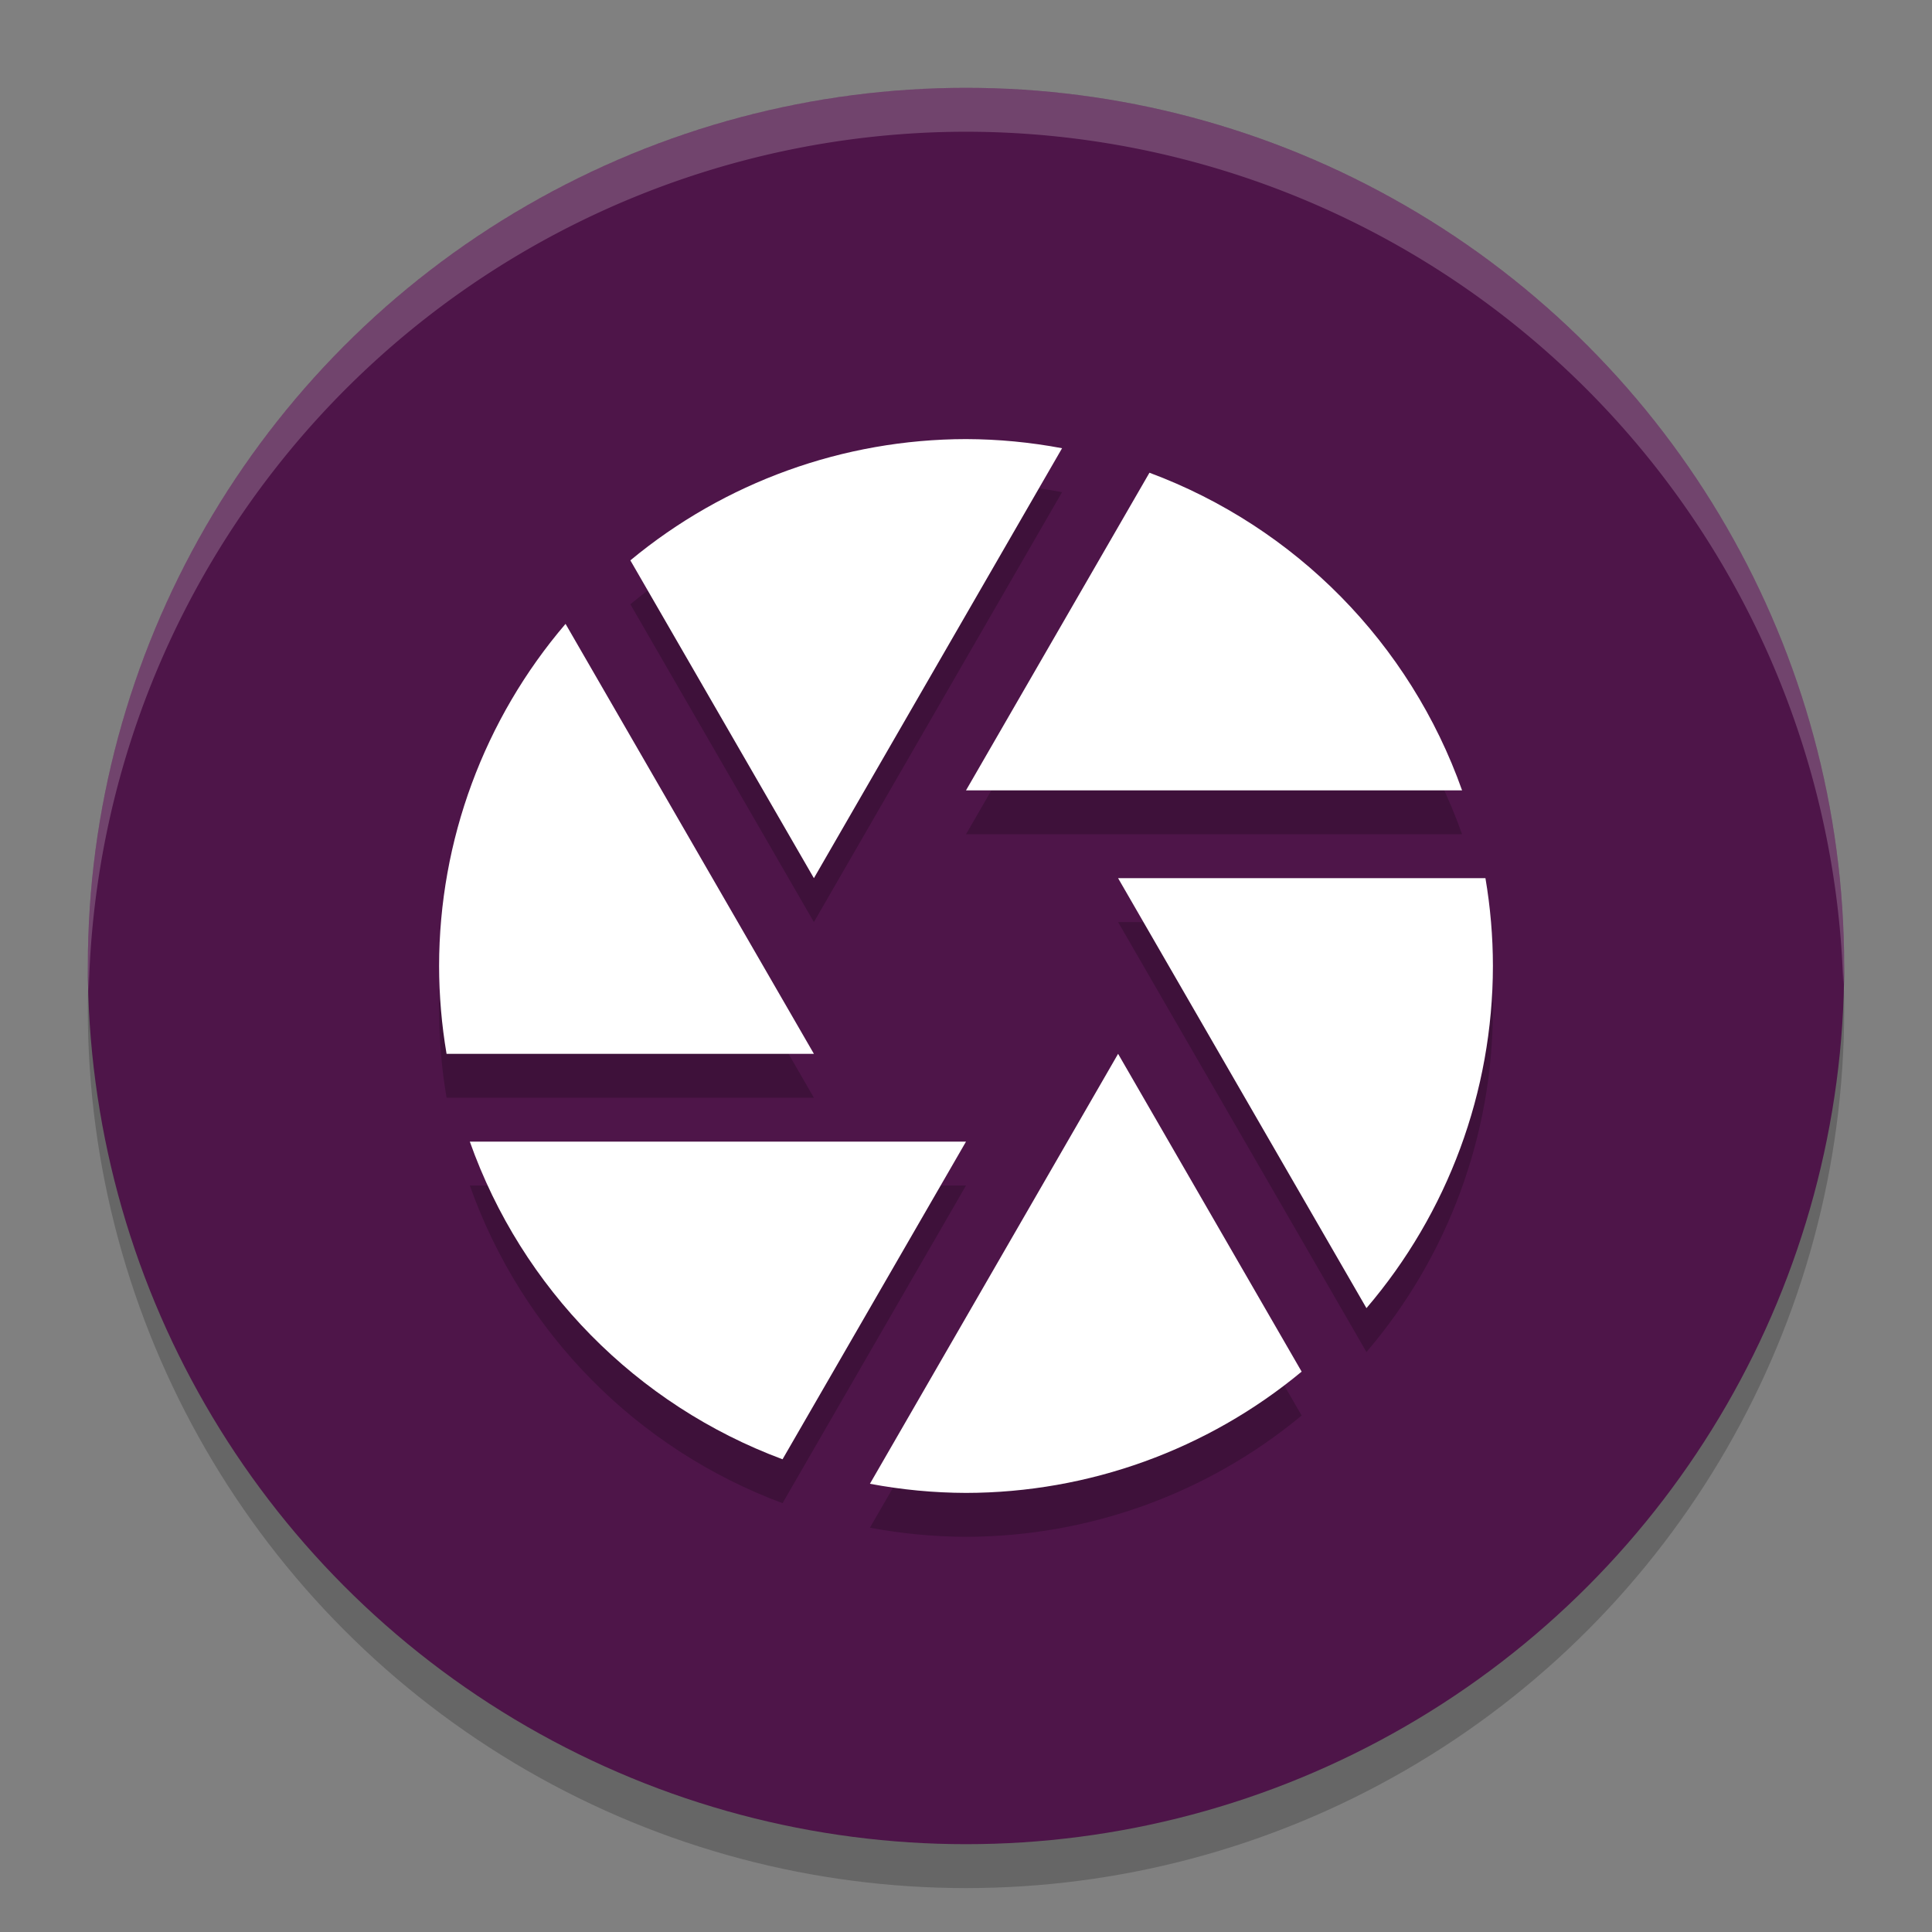 <svg xmlns="http://www.w3.org/2000/svg" width="22" height="22" version="1">
 <rect width="100%" height="100%" fill="#808080" stroke="none"/>
 <circle style="opacity:0.2" cx="11" cy="11.5" r="10"/>
 <circle style="fill:#4e1549" cx="11" cy="11" r="10"/>
 <path style="opacity:0.2" d="M 11,5.5 C 9.604,5.502 8.252,5.99 7.178,6.881 L 9.268,10.5 12.094,5.604 C 11.733,5.536 11.367,5.501 11,5.5 Z M 13.089,5.883 11,9.5 h 5.649 C 16.056,7.827 14.752,6.502 13.089,5.883 Z M 6.44,7.604 C 5.512,8.689 5.001,10.071 5,11.5 c 3.44e-4,0.335 0.029,0.67 0.085,1 H 9.268 Z M 12.732,10.5 15.56,15.396 C 16.488,14.311 16.999,12.929 17,11.5 c -3.44e-4,-0.335 -0.029,-0.67 -0.085,-1 z m 0,2 -2.826,4.896 C 10.267,17.464 10.633,17.499 11,17.5 c 1.396,-0.002 2.748,-0.49 3.822,-1.381 z m -7.382,1 c 0.593,1.673 1.897,2.998 3.561,3.617 L 11,13.5 Z"/>
 <path style="fill:#ffffff" d="M 11,5 C 9.604,5.002 8.252,5.49 7.178,6.381 L 9.268,10 12.094,5.104 C 11.733,5.036 11.367,5.001 11,5 Z M 13.089,5.383 11,9 h 5.649 C 16.056,7.327 14.752,6.002 13.089,5.383 Z M 6.44,7.104 C 5.512,8.189 5.001,9.571 5,11 c 3.44e-4,0.335 0.029,0.67 0.085,1 H 9.268 Z M 12.732,10 15.56,14.896 C 16.488,13.811 16.999,12.429 17,11 17,10.665 16.971,10.33 16.915,10 Z m 0,2 -2.826,4.896 C 10.267,16.964 10.633,16.999 11,17 c 1.396,-0.002 2.748,-0.49 3.822,-1.381 z m -7.382,1 c 0.593,1.673 1.897,2.998 3.561,3.617 L 11,13 Z"/>
 <path style="opacity:0.2;fill:#ffffff" d="M 11,1 A 10,10 0 0 0 1,11 10,10 0 0 0 1.011,11.291 10,10 0 0 1 11,1.5 10,10 0 0 1 20.989,11.209 10,10 0 0 0 21,11 10,10 0 0 0 11,1 Z"/>
</svg>
